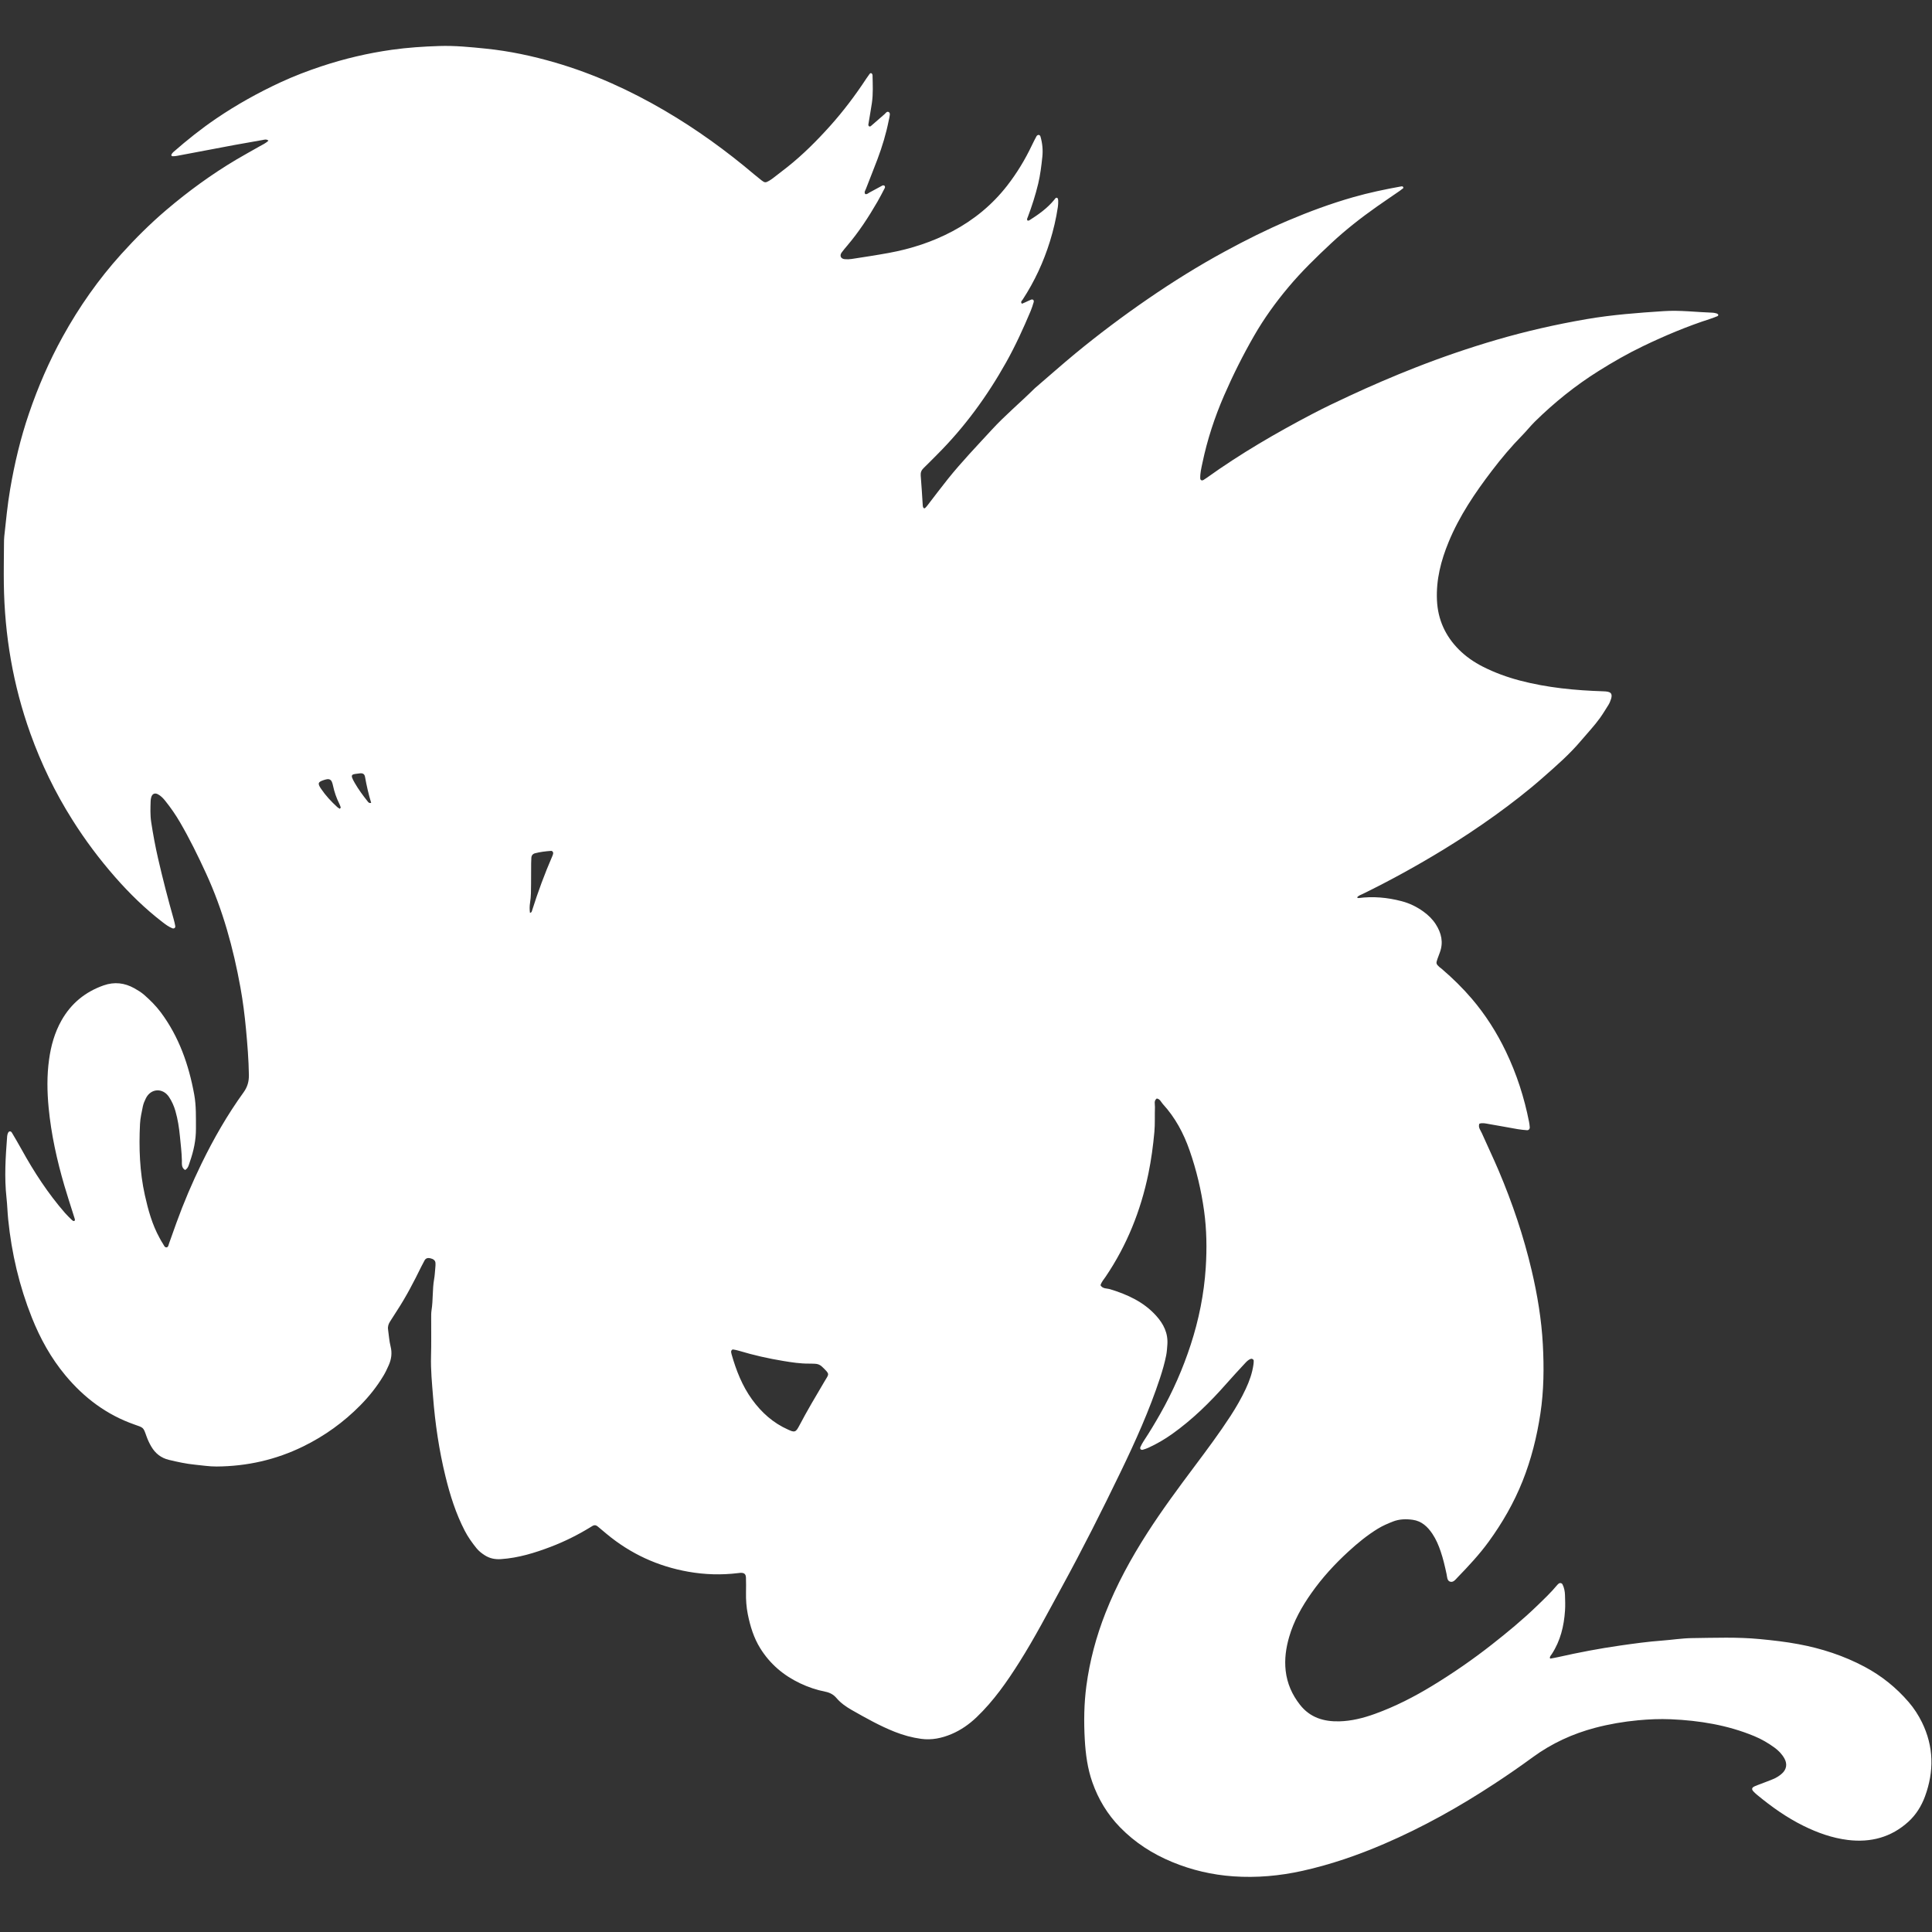 <?xml version="1.0" encoding="utf-8"?>
<!-- Generator: Adobe Illustrator 17.0.1, SVG Export Plug-In . SVG Version: 6.00 Build 0)  -->
<!DOCTYPE svg PUBLIC "-//W3C//DTD SVG 1.1//EN" "http://www.w3.org/Graphics/SVG/1.1/DTD/svg11.dtd">
<svg version="1.1" id="Réteg_1" xmlns="http://www.w3.org/2000/svg" xmlns:xlink="http://www.w3.org/1999/xlink" x="0px" y="0px"
	 width="75px" height="75px" viewBox="0 0 75 75" enable-background="new 0 0 75 75" xml:space="preserve">
<rect x="0" y="0" width="75" height="75" fill="#333333" stroke="none"/>
<g>
	<path fill="#FFFFFF" d="M60.188,64.386c0.099-0.018,0.198-0.035,0.296-0.057c0.797-0.18,1.599-0.333,2.408-0.449
		c0.539-0.077,1.078-0.152,1.621-0.192c0.392-0.029,0.783-0.092,1.174-0.097c0.877-0.011,1.754-0.046,2.63,0.038
		c0.502,0.048,1.002,0.104,1.498,0.197c0.899,0.167,1.758,0.447,2.567,0.877c0.659,0.35,1.229,0.809,1.714,1.373
		c0.204,0.237,0.375,0.501,0.514,0.783c0.461,0.941,0.476,1.903,0.118,2.877c-0.138,0.375-0.348,0.712-0.641,0.98
		c-0.667,0.608-1.465,0.82-2.354,0.711c-0.608-0.075-1.176-0.279-1.722-0.548c-0.655-0.323-1.246-0.744-1.807-1.208
		c-0.047-0.038-0.09-0.081-0.132-0.124c-0.085-0.089-0.072-0.151,0.047-0.205c0.073-0.034,0.15-0.059,0.225-0.088
		c0.16-0.062,0.321-0.121,0.479-0.186c0.132-0.054,0.253-0.128,0.357-0.224c0.175-0.16,0.207-0.367,0.093-0.576
		c-0.094-0.171-0.227-0.308-0.383-0.423c-0.245-0.179-0.505-0.331-0.787-0.448c-1.039-0.431-2.13-0.608-3.245-0.656
		c-0.422-0.018-0.845,0-1.269,0.04c-0.565,0.053-1.119,0.148-1.666,0.292c-0.877,0.232-1.689,0.605-2.422,1.142
		c-0.488,0.358-0.987,0.701-1.493,1.033c-1.36,0.893-2.775,1.685-4.272,2.329c-1.031,0.444-2.087,0.808-3.185,1.051
		c-0.883,0.195-1.776,0.274-2.675,0.211c-0.819-0.057-1.614-0.242-2.376-0.558c-0.764-0.317-1.445-0.754-2.024-1.35
		c-0.487-0.501-0.837-1.082-1.069-1.738c-0.19-0.538-0.264-1.1-0.296-1.663c-0.039-0.695-0.03-1.391,0.062-2.084
		c0.13-0.975,0.382-1.918,0.742-2.832c0.43-1.093,0.99-2.119,1.624-3.106c0.573-0.892,1.203-1.743,1.838-2.591
		c0.478-0.638,0.954-1.277,1.389-1.945c0.22-0.339,0.422-0.688,0.593-1.054c0.142-0.303,0.254-0.615,0.3-0.948
		c0.007-0.049,0.011-0.1,0.01-0.149c-0.001-0.05-0.065-0.086-0.112-0.07c-0.101,0.033-0.169,0.109-0.237,0.183
		c-0.24,0.259-0.48,0.517-0.713,0.782c-0.635,0.722-1.318,1.391-2.103,1.95c-0.288,0.205-0.593,0.383-0.915,0.531
		c-0.073,0.033-0.15,0.06-0.227,0.082c-0.025,0.007-0.065,0-0.082-0.017c-0.016-0.016-0.023-0.059-0.013-0.08
		c0.038-0.082,0.079-0.164,0.129-0.239c0.229-0.345,0.441-0.699,0.645-1.059c0.484-0.854,0.878-1.749,1.182-2.682
		c0.317-0.972,0.518-1.972,0.584-2.992c0.047-0.735,0.037-1.472-0.064-2.204c-0.111-0.801-0.296-1.584-0.564-2.35
		c-0.232-0.666-0.557-1.273-1.035-1.795c-0.072-0.079-0.11-0.198-0.238-0.218c-0.122,0.089-0.067,0.22-0.071,0.332
		c-0.012,0.322,0.007,0.647-0.022,0.968c-0.049,0.542-0.122,1.081-0.232,1.616c-0.297,1.44-0.833,2.779-1.658,3.999
		c-0.073,0.108-0.164,0.206-0.201,0.335c0.085,0.144,0.246,0.115,0.373,0.154c0.675,0.207,1.302,0.491,1.786,1.028
		c0.288,0.319,0.468,0.677,0.436,1.121c-0.01,0.141-0.019,0.281-0.046,0.42c-0.059,0.297-0.144,0.588-0.238,0.875
		c-0.414,1.258-0.957,2.463-1.532,3.653c-0.728,1.508-1.482,3.003-2.286,4.473c-0.532,0.973-1.044,1.958-1.637,2.897
		c-0.485,0.769-1.003,1.513-1.665,2.146c-0.288,0.275-0.609,0.5-0.974,0.655c-0.376,0.159-0.771,0.243-1.182,0.186
		c-0.351-0.048-0.691-0.141-1.021-0.272c-0.583-0.231-1.128-0.539-1.672-0.848c-0.221-0.126-0.427-0.27-0.592-0.464
		c-0.117-0.138-0.261-0.212-0.436-0.247c-0.338-0.067-0.662-0.176-0.974-0.324c-0.645-0.306-1.168-0.749-1.547-1.357
		c-0.255-0.409-0.392-0.861-0.486-1.328c-0.056-0.278-0.074-0.559-0.069-0.843c0.003-0.192,0.005-0.384-0.002-0.575
		c-0.005-0.143-0.07-0.192-0.217-0.186c-0.03,0.001-0.06,0.006-0.09,0.01c-0.645,0.079-1.288,0.06-1.928-0.053
		c-1.188-0.209-2.248-0.698-3.176-1.47c-0.116-0.097-0.232-0.194-0.348-0.291c-0.061-0.051-0.126-0.06-0.195-0.019
		c-0.035,0.02-0.069,0.042-0.103,0.063c-0.483,0.295-0.989,0.546-1.518,0.748c-0.624,0.238-1.257,0.433-1.931,0.479
		c-0.233,0.016-0.439-0.025-0.633-0.149c-0.12-0.076-0.231-0.163-0.321-0.274c-0.171-0.212-0.329-0.433-0.455-0.676
		c-0.346-0.668-0.57-1.379-0.748-2.105c-0.25-1.02-0.403-2.059-0.484-3.105c-0.041-0.521-0.093-1.044-0.078-1.57
		c0.014-0.484,0.004-0.968,0.006-1.453c0-0.111-0.003-0.223,0.014-0.332c0.063-0.399,0.03-0.806,0.1-1.205
		c0.023-0.129,0.03-0.26,0.042-0.39c0.007-0.08,0.016-0.161,0.01-0.241c-0.007-0.097-0.083-0.155-0.213-0.182
		c-0.088-0.018-0.162,0.003-0.208,0.083c-0.045,0.079-0.087,0.159-0.127,0.241c-0.288,0.589-0.59,1.171-0.95,1.721
		c-0.088,0.135-0.172,0.273-0.261,0.408c-0.063,0.096-0.098,0.197-0.081,0.314c0.032,0.219,0.044,0.444,0.098,0.657
		c0.066,0.26,0.031,0.5-0.074,0.736c-0.061,0.138-0.126,0.276-0.204,0.405c-0.25,0.417-0.552,0.797-0.892,1.142
		c-0.649,0.659-1.389,1.193-2.223,1.601c-1.061,0.519-2.18,0.771-3.359,0.779c-0.284,0.002-0.563-0.044-0.843-0.071
		c-0.341-0.033-0.677-0.107-1.011-0.187c-0.304-0.073-0.526-0.25-0.681-0.512c-0.076-0.129-0.141-0.269-0.191-0.41
		c-0.122-0.347-0.11-0.325-0.464-0.449c-1.077-0.376-1.955-1.037-2.679-1.906c-0.56-0.672-0.979-1.429-1.303-2.241
		c-0.489-1.227-0.787-2.498-0.92-3.811c-0.029-0.281-0.035-0.564-0.066-0.844c-0.088-0.797-0.036-1.591,0.025-2.385
		c0.003-0.04,0.013-0.08,0.027-0.117c0.01-0.027,0.029-0.059,0.052-0.07c0.041-0.019,0.082,0.004,0.103,0.039
		c0.128,0.217,0.256,0.434,0.378,0.655c0.484,0.876,1.028,1.712,1.687,2.468c0.086,0.099,0.182,0.189,0.276,0.28
		c0.019,0.019,0.059,0.039,0.078,0.031c0.047-0.021,0.028-0.067,0.017-0.104c-0.02-0.068-0.043-0.134-0.064-0.202
		c-0.112-0.356-0.228-0.711-0.333-1.069c-0.289-0.989-0.511-1.991-0.61-3.02c-0.06-0.626-0.07-1.247,0.016-1.87
		c0.073-0.534,0.215-1.047,0.482-1.52c0.373-0.661,0.921-1.11,1.636-1.362c0.419-0.147,0.815-0.099,1.195,0.113
		c0.131,0.074,0.263,0.154,0.376,0.252c0.235,0.206,0.457,0.426,0.646,0.678c0.71,0.952,1.089,2.038,1.3,3.193
		c0.08,0.44,0.065,0.884,0.067,1.327c0.002,0.44-0.088,0.862-0.232,1.273c-0.042,0.12-0.061,0.257-0.188,0.331
		c-0.151-0.087-0.123-0.246-0.126-0.375c-0.007-0.313-0.046-0.624-0.076-0.934c-0.032-0.331-0.082-0.66-0.175-0.982
		c-0.057-0.196-0.138-0.38-0.251-0.548c-0.243-0.36-0.703-0.331-0.895,0.054c-0.049,0.099-0.094,0.203-0.117,0.31
		C5.502,43.172,5.446,43.4,5.435,43.63c-0.046,0.929-0.014,1.855,0.189,2.769c0.128,0.573,0.283,1.136,0.568,1.654
		c0.044,0.079,0.085,0.161,0.137,0.235c0.038,0.055,0.06,0.148,0.145,0.133c0.062-0.011,0.068-0.093,0.088-0.149
		c0.096-0.266,0.189-0.532,0.285-0.798c0.285-0.788,0.613-1.558,0.98-2.311c0.469-0.962,1.001-1.89,1.629-2.759
		c0.15-0.208,0.21-0.42,0.206-0.675c-0.009-0.596-0.058-1.187-0.113-1.78c-0.051-0.543-0.119-1.083-0.216-1.618
		c-0.276-1.524-0.683-3.008-1.332-4.421c-0.312-0.679-0.64-1.349-1.016-1.994c-0.168-0.287-0.357-0.562-0.566-0.822
		c-0.082-0.103-0.171-0.199-0.29-0.261c-0.119-0.062-0.219-0.019-0.257,0.113c-0.014,0.048-0.022,0.099-0.024,0.149
		c-0.009,0.272-0.02,0.546,0.021,0.816c0.073,0.478,0.161,0.954,0.27,1.427c0.181,0.787,0.383,1.568,0.603,2.344
		c0.025,0.087,0.045,0.176,0.061,0.265c0.013,0.07-0.047,0.114-0.114,0.088c-0.142-0.057-0.264-0.148-0.383-0.24
		c-0.673-0.519-1.278-1.109-1.838-1.748c-0.613-0.7-1.168-1.44-1.663-2.228C2.139,30.763,1.6,29.648,1.18,28.477
		c-0.674-1.877-1.003-3.819-1.031-5.811c-0.007-0.524,0.003-1.049,0.006-1.574c0.001-0.091,0.001-0.182,0.011-0.272
		c0.067-0.611,0.124-1.223,0.228-1.83c0.17-0.996,0.402-1.977,0.729-2.934c0.352-1.033,0.783-2.031,1.312-2.988
		c0.637-1.154,1.389-2.226,2.27-3.202c0.547-0.606,1.126-1.183,1.75-1.714c0.855-0.727,1.758-1.386,2.723-1.959
		c0.295-0.175,0.596-0.338,0.894-0.509c0.118-0.068,0.247-0.122,0.349-0.225c-0.08-0.065-0.151-0.038-0.217-0.026
		C9.835,5.496,9.468,5.561,9.101,5.629c-0.743,0.139-1.486,0.282-2.23,0.421C6.812,6.062,6.752,6.067,6.692,6.064
		c-0.032-0.001-0.05-0.038-0.035-0.067C6.674,5.962,6.7,5.929,6.729,5.903C7.261,5.437,7.812,4.997,8.397,4.6
		c0.794-0.54,1.631-1.005,2.503-1.409c0.513-0.237,1.041-0.439,1.577-0.617c0.892-0.296,1.804-0.511,2.736-0.642
		c0.61-0.086,1.223-0.126,1.837-0.146c0.605-0.02,1.208,0.041,1.81,0.102c0.917,0.093,1.813,0.285,2.695,0.542
		c1.5,0.437,2.911,1.081,4.257,1.869c1.23,0.721,2.382,1.553,3.469,2.474c0.092,0.078,0.187,0.154,0.282,0.228
		c0.124,0.096,0.16,0.097,0.299,0.014c0.052-0.031,0.102-0.065,0.15-0.102c0.184-0.141,0.368-0.282,0.55-0.426
		c0.603-0.478,1.145-1.021,1.657-1.591c0.519-0.578,0.987-1.199,1.414-1.849c0.039-0.059,0.08-0.117,0.122-0.173
		c0.018-0.025,0.048-0.047,0.076-0.029c0.021,0.014,0.04,0.047,0.041,0.072c0.007,0.363,0.028,0.726-0.026,1.087
		c-0.042,0.279-0.092,0.557-0.137,0.835c-0.003,0.017,0.006,0.042,0.018,0.055c0.024,0.024,0.057,0.019,0.08,0
		c0.176-0.151,0.349-0.305,0.525-0.456c0.051-0.043,0.097-0.133,0.173-0.085c0.064,0.041,0.031,0.13,0.022,0.199
		c-0.005,0.04-0.017,0.079-0.025,0.118c-0.102,0.516-0.253,1.018-0.438,1.509c-0.146,0.387-0.301,0.77-0.45,1.156
		c-0.024,0.062-0.076,0.124-0.026,0.198c0.07,0.02,0.113-0.032,0.164-0.059c0.169-0.09,0.336-0.184,0.505-0.273
		c0.021-0.011,0.065-0.005,0.081,0.011c0.016,0.016,0.023,0.06,0.012,0.081c-0.092,0.179-0.185,0.358-0.285,0.533
		c-0.349,0.604-0.729,1.186-1.182,1.717c-0.072,0.084-0.143,0.17-0.209,0.259c-0.089,0.122-0.036,0.244,0.117,0.259
		c0.089,0.009,0.182,0.006,0.271-0.008c0.478-0.074,0.957-0.146,1.433-0.233c0.868-0.159,1.701-0.428,2.483-0.844
		c0.83-0.442,1.54-1.024,2.12-1.769c0.38-0.489,0.697-1.013,0.962-1.571c0.056-0.118,0.116-0.235,0.179-0.35
		c0.012-0.023,0.045-0.044,0.07-0.048c0.046-0.007,0.073,0.029,0.084,0.069c0.074,0.255,0.098,0.517,0.071,0.779
		c-0.037,0.351-0.079,0.701-0.161,1.045c-0.106,0.442-0.245,0.874-0.405,1.299c-0.016,0.043-0.051,0.09-0.002,0.136
		c0.02-0.004,0.043-0.002,0.059-0.011c0.359-0.227,0.704-0.471,0.976-0.805c0.03-0.037,0.059-0.099,0.117-0.063
		c0.024,0.015,0.032,0.071,0.032,0.109c0.001,0.08-0.002,0.162-0.014,0.241c-0.067,0.45-0.171,0.891-0.305,1.326
		c-0.249,0.805-0.6,1.562-1.061,2.268c-0.027,0.041-0.098,0.085-0.027,0.16c0.044-0.019,0.09-0.038,0.135-0.059
		c0.073-0.033,0.145-0.071,0.22-0.1c0.068-0.027,0.121,0.024,0.1,0.096c-0.035,0.116-0.07,0.232-0.117,0.343
		c-0.286,0.679-0.59,1.348-0.951,1.992c-0.739,1.319-1.621,2.528-2.693,3.596c-0.171,0.171-0.34,0.345-0.514,0.513
		c-0.086,0.083-0.121,0.172-0.11,0.296c0.033,0.381,0.052,0.764,0.078,1.146c0.002,0.03,0.007,0.061,0.019,0.087
		c0.014,0.031,0.049,0.041,0.074,0.02c0.037-0.033,0.068-0.073,0.099-0.113c0.258-0.336,0.513-0.674,0.777-1.005
		c0.536-0.67,1.13-1.288,1.71-1.919c0.519-0.565,1.11-1.057,1.654-1.596c0.014-0.014,0.03-0.028,0.045-0.041
		c0.514-0.438,1.017-0.888,1.538-1.318c0.911-0.751,1.855-1.459,2.828-2.128c0.965-0.663,1.957-1.282,2.987-1.841
		c0.798-0.434,1.609-0.841,2.445-1.196c0.827-0.351,1.669-0.662,2.534-0.909c0.612-0.175,1.234-0.305,1.859-0.418
		c0.036-0.006,0.085-0.014,0.09,0.063c-0.041,0.031-0.086,0.07-0.135,0.104c-0.299,0.207-0.6,0.409-0.897,0.618
		c-0.619,0.436-1.215,0.903-1.768,1.419c-0.582,0.543-1.154,1.098-1.667,1.711c-0.494,0.589-0.942,1.21-1.325,1.876
		c-0.433,0.752-0.822,1.528-1.168,2.324c-0.367,0.845-0.653,1.716-0.841,2.617c-0.041,0.196-0.091,0.394-0.085,0.598
		c0.002,0.073,0.061,0.103,0.127,0.064c0.043-0.026,0.085-0.054,0.126-0.083c1.306-0.937,2.692-1.742,4.114-2.487
		c0.464-0.243,0.938-0.468,1.414-0.689c0.842-0.392,1.693-0.759,2.557-1.098c1.034-0.406,2.083-0.766,3.148-1.078
		c1.153-0.337,2.323-0.603,3.507-0.807c0.995-0.171,2-0.246,3.006-0.312c0.636-0.042,1.269,0.041,1.903,0.062
		c0.04,0.001,0.08,0.013,0.119,0.022c0.019,0.004,0.04,0.01,0.056,0.021c0.015,0.01,0.034,0.027,0.034,0.042
		c0.001,0.016-0.014,0.042-0.029,0.047c-0.093,0.038-0.187,0.075-0.283,0.106c-0.895,0.288-1.76,0.652-2.605,1.058
		c-0.6,0.288-1.177,0.619-1.742,0.974c-0.893,0.56-1.707,1.217-2.458,1.954c-0.172,0.169-0.322,0.361-0.492,0.534
		c-0.425,0.433-0.814,0.895-1.181,1.377c-0.656,0.86-1.26,1.752-1.676,2.759c-0.3,0.726-0.492,1.469-0.456,2.264
		c0.034,0.754,0.325,1.39,0.849,1.917c0.27,0.271,0.588,0.491,0.933,0.666c0.461,0.233,0.943,0.409,1.443,0.54
		c1.06,0.278,2.142,0.381,3.232,0.416c0.275,0.009,0.413,0.052,0.258,0.415c-0.016,0.037-0.034,0.074-0.055,0.108
		c-0.108,0.17-0.211,0.344-0.328,0.508c-0.224,0.312-0.489,0.589-0.736,0.882c-0.444,0.528-0.962,0.978-1.476,1.43
		c-0.597,0.527-1.228,1.014-1.875,1.48c-0.648,0.465-1.312,0.906-1.992,1.321c-1.016,0.621-2.058,1.195-3.128,1.719
		c-0.079,0.038-0.169,0.062-0.227,0.14c0.022,0.01,0.039,0.025,0.053,0.024c0.568-0.075,1.126-0.024,1.679,0.121
		c0.307,0.08,0.586,0.217,0.842,0.401c0.19,0.136,0.357,0.299,0.483,0.496c0.217,0.34,0.303,0.702,0.156,1.095
		c-0.032,0.085-0.064,0.17-0.094,0.255c-0.059,0.163-0.05,0.196,0.083,0.313c0.03,0.027,0.064,0.049,0.095,0.075
		c0.414,0.355,0.804,0.737,1.158,1.151c0.532,0.624,0.97,1.312,1.325,2.054c0.417,0.87,0.71,1.778,0.896,2.723
		c0.014,0.069,0.023,0.139,0.028,0.21c0.005,0.069-0.041,0.122-0.108,0.117c-0.12-0.009-0.241-0.021-0.36-0.041
		c-0.378-0.065-0.754-0.138-1.132-0.201c-0.117-0.02-0.237-0.053-0.357-0.01c-0.053,0.142,0.044,0.248,0.095,0.362
		c0.216,0.489,0.448,0.971,0.657,1.463c0.532,1.256,0.968,2.545,1.28,3.874c0.222,0.945,0.381,1.901,0.433,2.868
		c0.048,0.895,0.04,1.793-0.095,2.686c-0.136,0.902-0.356,1.78-0.694,2.627c-0.335,0.838-0.782,1.615-1.312,2.344
		c-0.363,0.499-0.783,0.948-1.211,1.39c-0.079,0.082-0.168,0.21-0.298,0.16c-0.11-0.043-0.104-0.187-0.127-0.292
		c-0.064-0.296-0.131-0.591-0.229-0.878c-0.081-0.24-0.18-0.472-0.321-0.683c-0.186-0.277-0.418-0.497-0.764-0.545
		c-0.262-0.036-0.524-0.03-0.775,0.07c-0.197,0.078-0.391,0.161-0.573,0.272c-0.416,0.254-0.79,0.561-1.146,0.888
		c-0.537,0.491-1.027,1.027-1.446,1.624c-0.368,0.523-0.678,1.076-0.857,1.694c-0.124,0.428-0.186,0.863-0.135,1.313
		c0.057,0.497,0.248,0.926,0.554,1.318c0.393,0.503,0.929,0.659,1.526,0.645c0.476-0.011,0.939-0.129,1.387-0.291
		c0.781-0.282,1.517-0.659,2.225-1.09c0.802-0.488,1.574-1.021,2.312-1.601c0.603-0.473,1.194-0.961,1.746-1.494
		c0.275-0.266,0.555-0.53,0.799-0.826c0.013-0.015,0.029-0.028,0.044-0.041c0.049-0.042,0.126-0.029,0.155,0.028
		c0.064,0.129,0.09,0.268,0.095,0.409c0.006,0.202,0.015,0.404,0.001,0.605c-0.04,0.602-0.178,1.175-0.513,1.689
		c-0.032,0.049-0.083,0.091-0.073,0.16C60.172,64.375,60.181,64.387,60.188,64.386z M28.401,52.577
		c0.178,0.623,0.41,1.221,0.795,1.752c0.368,0.507,0.819,0.912,1.397,1.168c0.046,0.02,0.092,0.042,0.139,0.058
		c0.095,0.031,0.156,0.012,0.211-0.066c0.029-0.041,0.053-0.085,0.077-0.13c0.309-0.589,0.649-1.16,0.987-1.732
		c0.181-0.306,0.222-0.266-0.097-0.574c-0.077-0.074-0.168-0.108-0.273-0.112c-0.081-0.002-0.161-0.007-0.242-0.006
		c-0.334,0.002-0.663-0.049-0.99-0.103c-0.577-0.095-1.147-0.223-1.707-0.392c-0.077-0.023-0.156-0.042-0.235-0.053
		c-0.043-0.006-0.072,0.027-0.083,0.085C28.385,52.499,28.39,52.539,28.401,52.577z M20.655,35.346
		c0.228-0.721,0.489-1.43,0.791-2.123c0.012-0.027,0.02-0.057,0.027-0.086c0.012-0.051-0.027-0.109-0.079-0.106
		c-0.211,0.015-0.42,0.039-0.625,0.093c-0.086,0.022-0.136,0.084-0.142,0.175c-0.005,0.07-0.007,0.141-0.008,0.211
		c-0.002,0.262-0.002,0.524-0.003,0.786c-0.002,0.252,0.001,0.503-0.04,0.754c-0.02,0.127-0.02,0.257-0.003,0.386
		C20.639,35.427,20.644,35.381,20.655,35.346z M13.227,31.347c-0.013-0.047-0.03-0.095-0.052-0.139
		c-0.113-0.225-0.195-0.46-0.247-0.706c-0.01-0.049-0.023-0.098-0.042-0.144c-0.035-0.086-0.1-0.122-0.191-0.108
		c-0.039,0.006-0.078,0.017-0.116,0.029c-0.236,0.075-0.257,0.133-0.119,0.337c0.18,0.267,0.398,0.501,0.635,0.717
		c0.028,0.026,0.064,0.043,0.095,0.064C13.208,31.374,13.23,31.357,13.227,31.347z M14.169,30.152
		c-0.019-0.105-0.088-0.145-0.204-0.13c-0.313,0.041-0.4,0.014-0.196,0.368c0.145,0.252,0.317,0.487,0.499,0.715
		c0.029,0.036,0.057,0.084,0.141,0.061C14.307,30.834,14.23,30.495,14.169,30.152z"/>
</g>
</svg>
